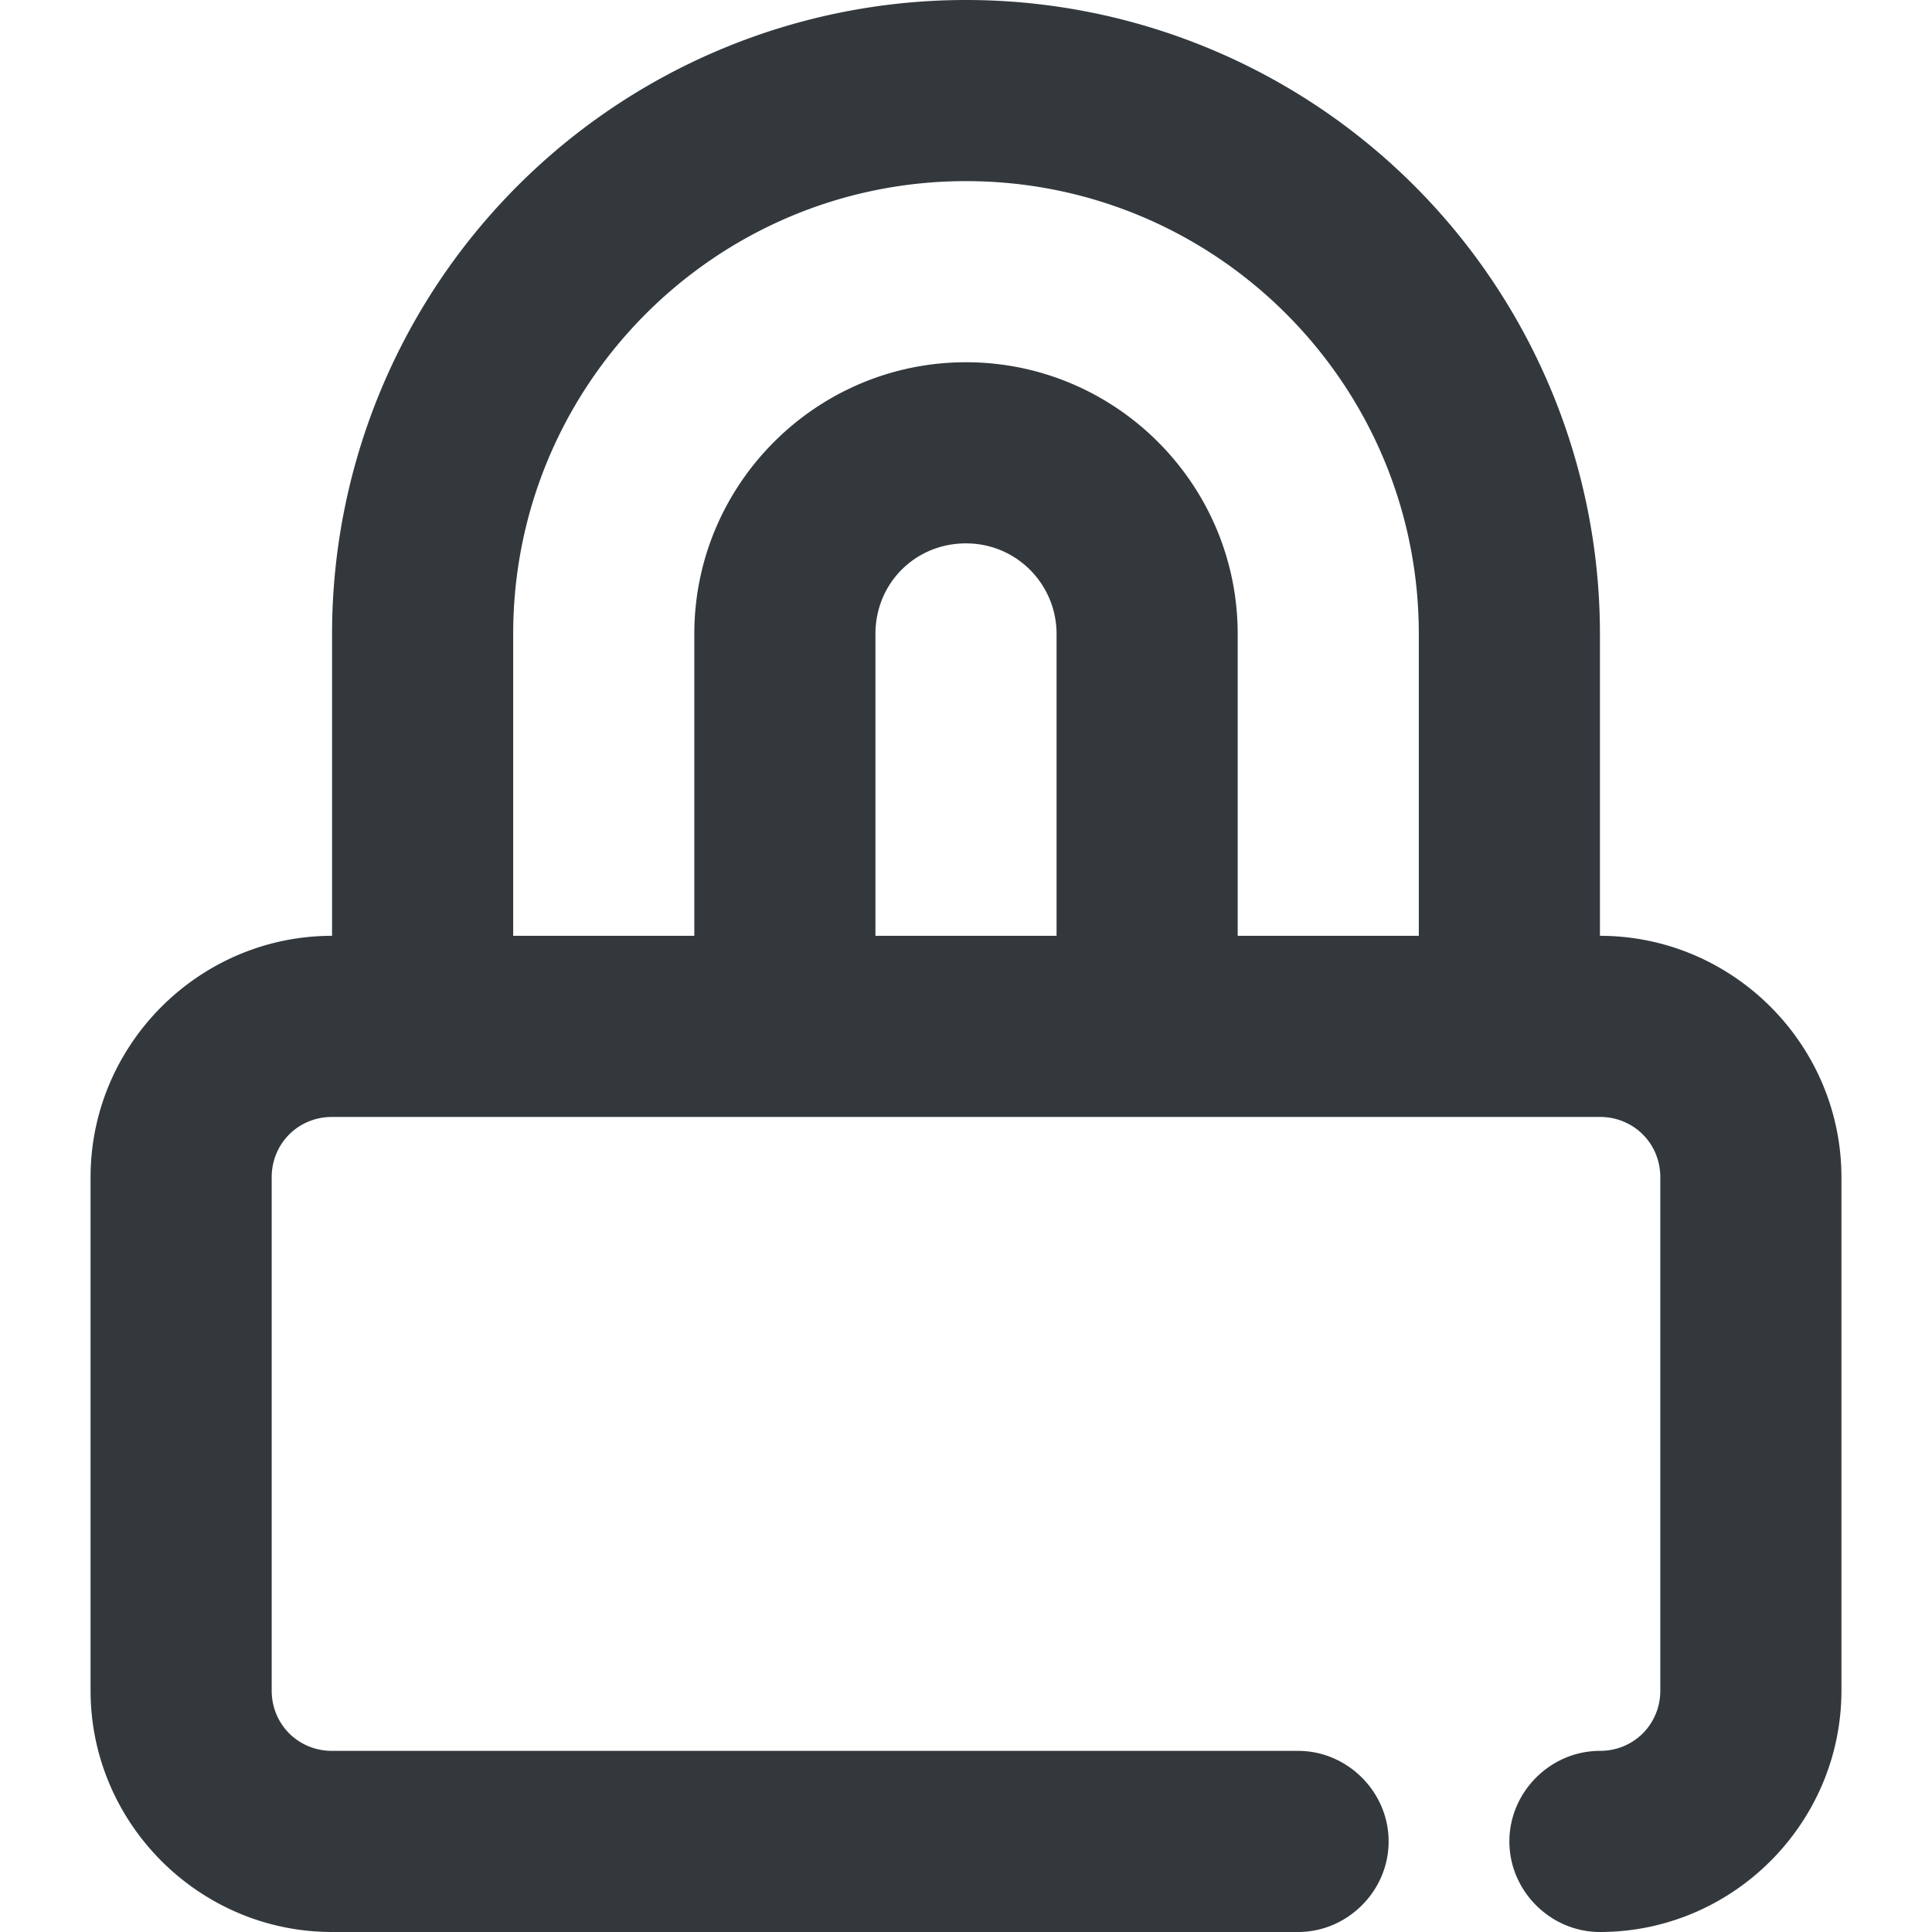<svg xmlns="http://www.w3.org/2000/svg" viewBox="0 0 16 16" style="enable-background:new 0 0 16 16" xml:space="preserve"><style>.st0{display:none}.st1{display:inline;fill:none;stroke:#33383d;stroke-width:1.3;stroke-linecap:round;stroke-linejoin:round;stroke-miterlimit:10}.st2,.st8{display:inline}.st8,.st9{fill:none;stroke:#33383d;stroke-width:1.5;stroke-linecap:round;stroke-linejoin:round;stroke-miterlimit:10}</style><path d="M13.25 7.75v-2.5a5.25 5.25 0 1 0-10.5 0v2.5c-1.1 0-2 .9-2 2V14c0 1.1.9 2 2 2h8c.41 0 .75-.34.75-.75s-.34-.75-.75-.75h-8c-.28 0-.5-.22-.5-.5V9.75c0-.28.22-.5.5-.5h10.5c.28 0 .5.22.5.5V14c0 .28-.22.5-.5.5-.41 0-.75.34-.75.75s.34.75.75.75c1.1 0 2-.9 2-2V9.75c0-1.1-.9-2-2-2zm-9-2.5C4.25 3.18 5.93 1.5 8 1.5s3.75 1.68 3.75 3.75v2.5h-1.5v-2.5C10.25 4.01 9.24 3 8 3S5.75 4.01 5.75 5.25v2.5h-1.5v-2.5zm4.5 2.5h-1.5v-2.5c0-.42.33-.75.75-.75s.75.34.75.75v2.5z" style="fill:#33383d" id="Genesys"/></svg>